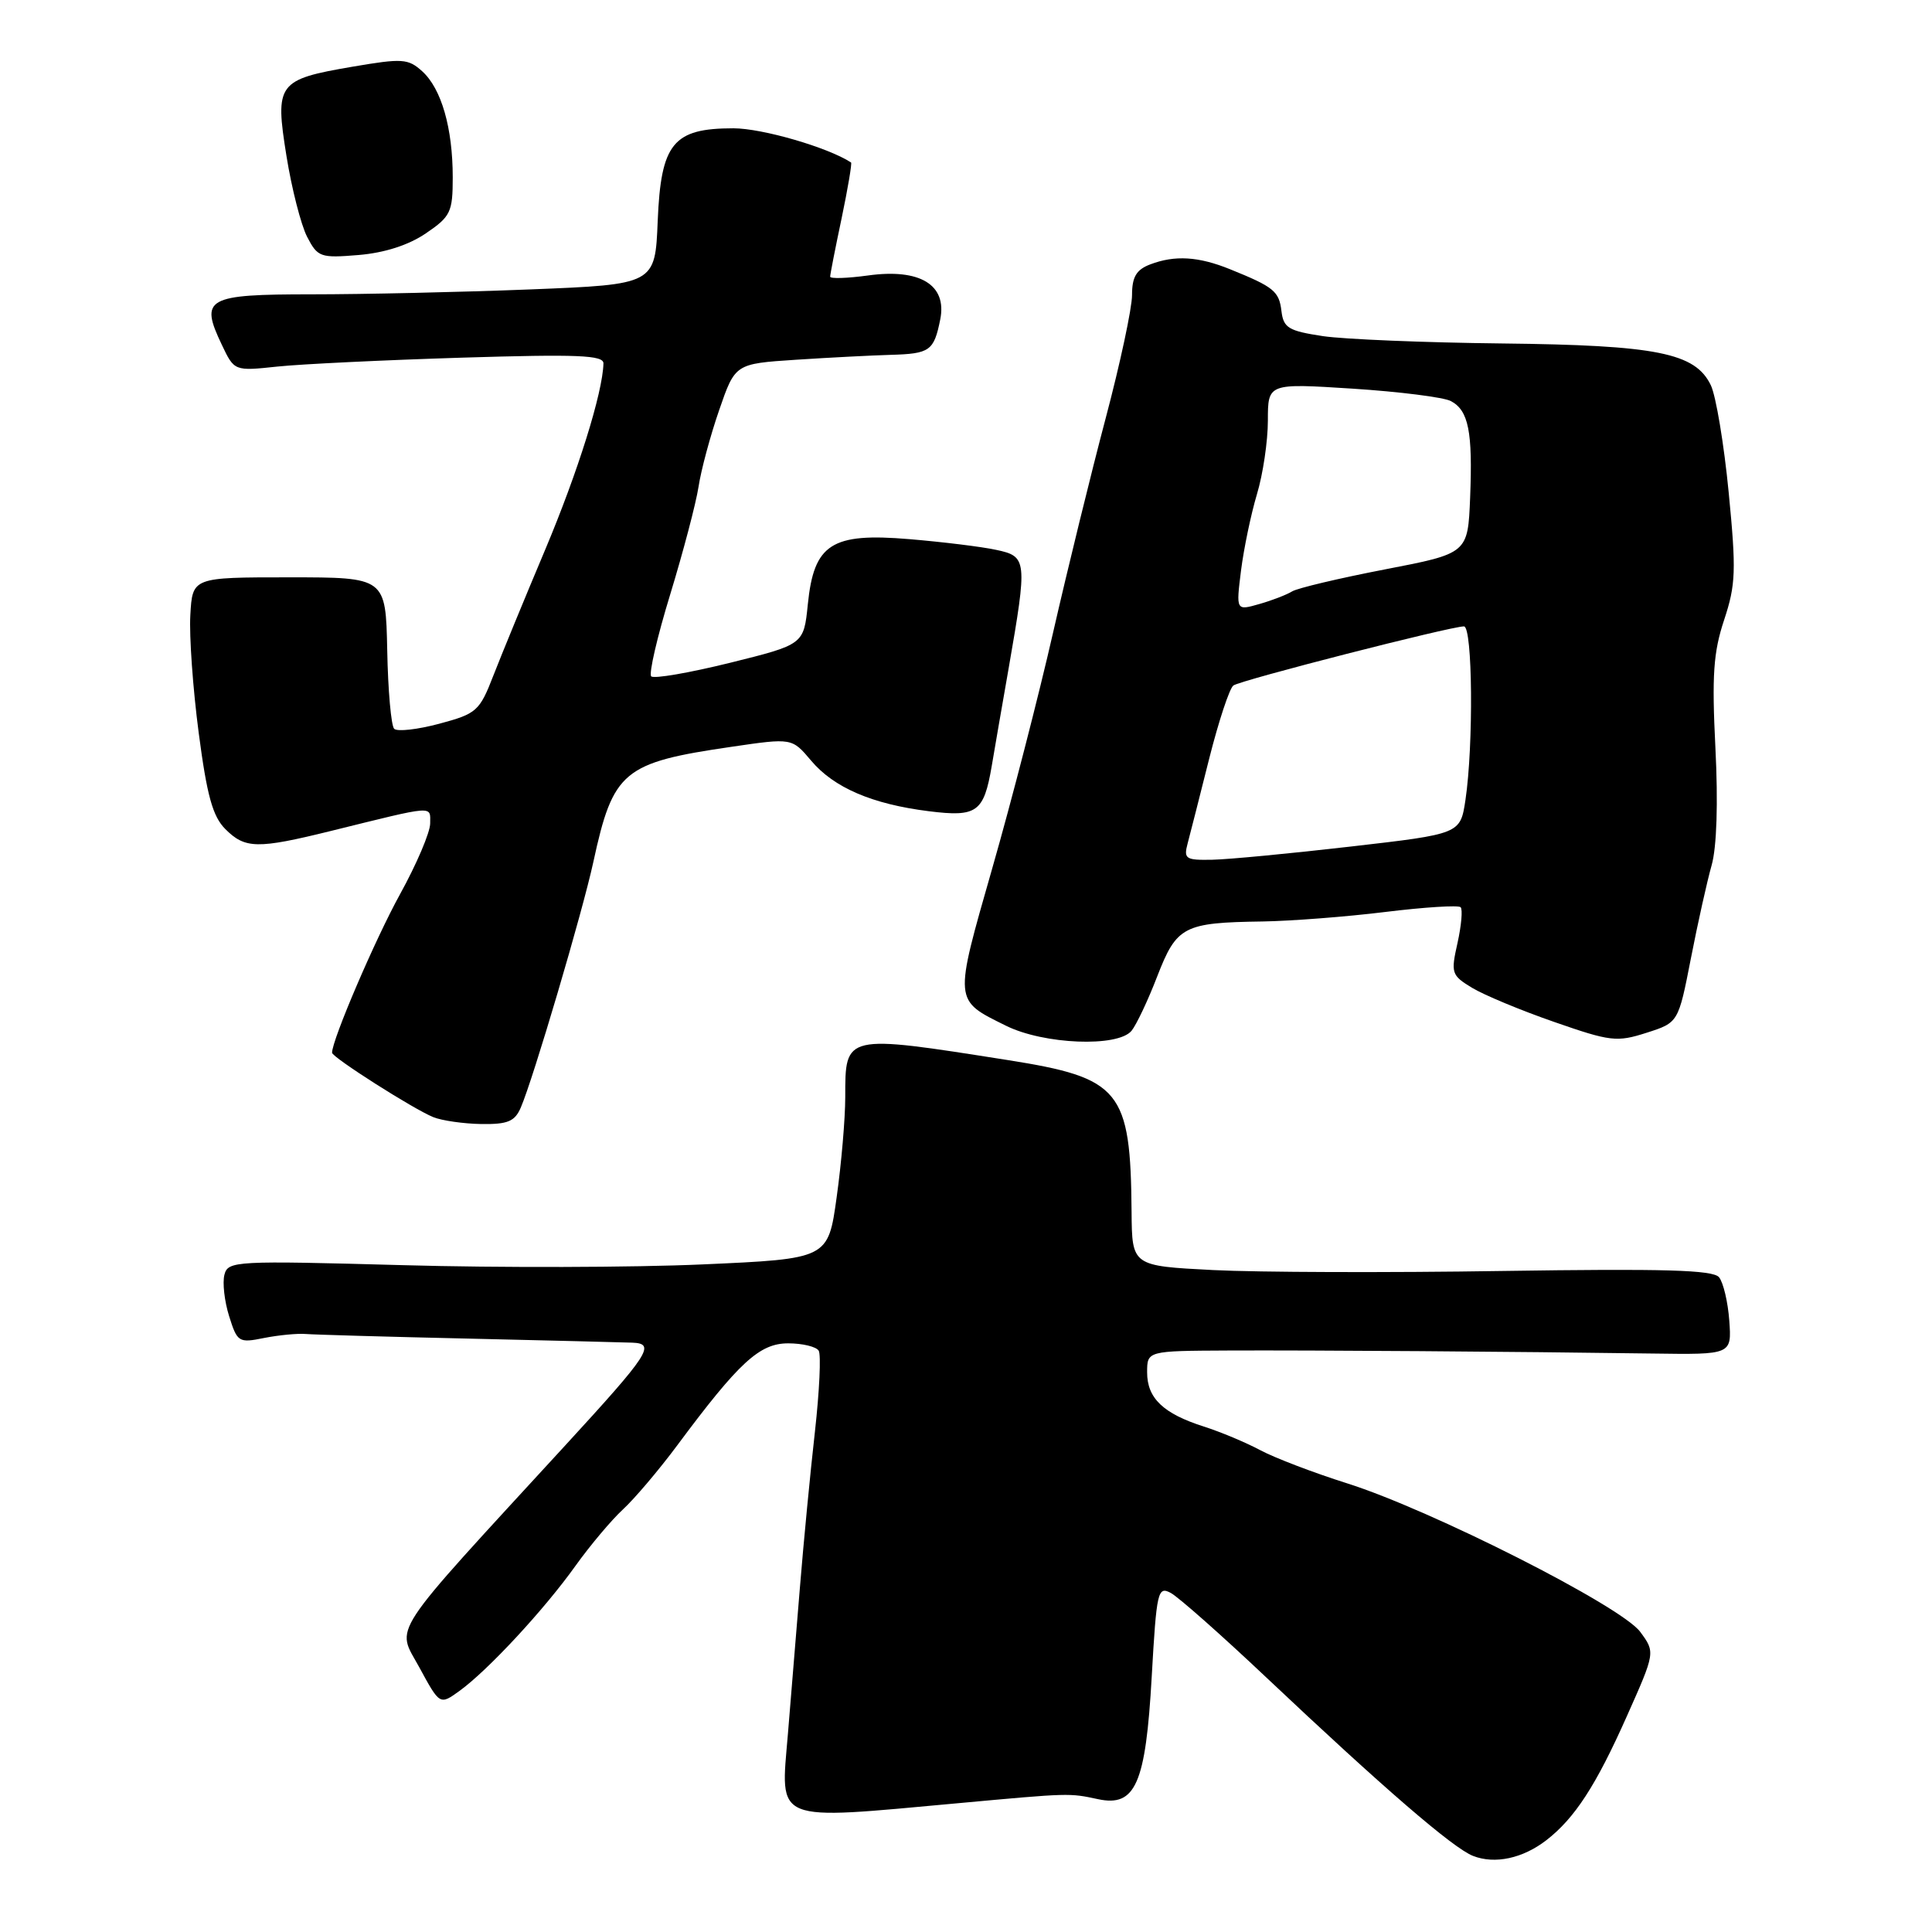 <?xml version="1.0" encoding="UTF-8" standalone="no"?>
<!DOCTYPE svg PUBLIC "-//W3C//DTD SVG 1.1//EN" "http://www.w3.org/Graphics/SVG/1.1/DTD/svg11.dtd" >
<svg xmlns="http://www.w3.org/2000/svg" xmlns:xlink="http://www.w3.org/1999/xlink" version="1.1" viewBox="0 0 256 256">
 <g >
 <path fill="currentColor"
d=" M 204.91 243.83 C 208.67 240.91 211.48 236.59 215.56 227.42 C 219.34 218.94 219.34 218.94 217.33 216.22 C 214.82 212.82 189.64 200.07 178.50 196.55 C 174.10 195.16 168.93 193.19 167.00 192.16 C 165.07 191.13 161.70 189.72 159.50 189.02 C 154.14 187.31 152.00 185.27 152.00 181.85 C 152.00 179.00 152.00 179.00 162.75 178.95 C 173.86 178.90 200.64 179.09 218.98 179.35 C 229.46 179.50 229.46 179.50 229.14 175.00 C 228.96 172.53 228.35 169.94 227.78 169.24 C 226.98 168.27 220.48 168.09 199.12 168.41 C 183.93 168.65 166.66 168.59 160.75 168.29 C 150.00 167.74 150.00 167.74 149.94 160.62 C 149.81 144.42 148.51 142.83 133.50 140.46 C 111.85 137.05 112.00 137.01 112.00 145.37 C 112.00 148.19 111.49 154.17 110.86 158.65 C 109.73 166.80 109.73 166.80 93.11 167.54 C 83.98 167.95 66.09 168.00 53.37 167.64 C 31.18 167.03 30.21 167.08 29.74 168.90 C 29.46 169.95 29.74 172.42 30.36 174.40 C 31.44 177.85 31.63 177.97 34.99 177.29 C 36.92 176.91 39.40 176.67 40.50 176.76 C 41.60 176.85 51.27 177.13 62.00 177.37 C 72.72 177.62 82.53 177.86 83.79 177.91 C 86.93 178.03 86.06 179.37 74.92 191.50 C 51.09 217.45 52.50 215.30 55.56 220.93 C 58.28 225.94 58.28 225.94 60.89 224.05 C 64.65 221.33 72.10 213.30 76.24 207.50 C 78.21 204.75 81.05 201.38 82.55 200.00 C 84.05 198.62 87.28 194.82 89.72 191.54 C 97.94 180.48 100.64 178.00 104.44 178.00 C 106.33 178.00 108.15 178.44 108.48 178.97 C 108.81 179.50 108.58 184.34 107.98 189.72 C 107.37 195.10 106.47 204.45 105.98 210.50 C 105.49 216.55 104.77 225.23 104.40 229.78 C 103.41 241.66 102.25 241.19 127.00 238.93 C 141.80 237.57 141.67 237.58 145.50 238.40 C 150.46 239.46 151.81 236.38 152.61 222.15 C 153.25 210.86 153.41 210.15 155.13 211.07 C 156.14 211.61 161.84 216.65 167.80 222.28 C 183.33 236.94 192.54 244.89 195.19 245.92 C 198.08 247.05 201.78 246.25 204.91 243.83 Z  M 69.01 146.75 C 70.66 142.93 77.18 120.85 78.62 114.22 C 81.24 102.14 82.55 101.05 96.96 98.95 C 104.94 97.78 104.94 97.78 107.47 100.78 C 110.49 104.37 115.56 106.55 123.07 107.49 C 129.46 108.29 130.36 107.64 131.41 101.50 C 131.78 99.30 132.79 93.45 133.66 88.50 C 136.15 74.18 136.10 73.73 132.00 72.86 C 130.07 72.44 124.90 71.81 120.50 71.44 C 110.17 70.57 107.85 72.06 107.04 80.08 C 106.50 85.40 106.50 85.40 96.71 87.83 C 91.32 89.16 86.64 89.97 86.29 89.62 C 85.95 89.28 87.08 84.39 88.81 78.75 C 90.53 73.11 92.22 66.70 92.56 64.50 C 92.89 62.30 94.12 57.73 95.29 54.35 C 97.41 48.20 97.41 48.20 105.45 47.67 C 109.88 47.38 115.53 47.09 118.00 47.02 C 123.23 46.87 123.75 46.50 124.59 42.31 C 125.50 37.74 121.90 35.55 115.03 36.50 C 112.26 36.88 110.00 36.95 110.00 36.66 C 110.00 36.37 110.68 32.88 111.52 28.92 C 112.35 24.95 112.91 21.62 112.77 21.53 C 109.71 19.53 101.00 17.00 97.18 17.00 C 89.19 17.00 87.58 18.98 87.15 29.26 C 86.81 37.69 86.81 37.69 70.24 38.35 C 61.13 38.71 48.11 39.00 41.31 39.00 C 27.33 39.00 26.44 39.50 29.39 45.68 C 31.05 49.18 31.05 49.18 36.78 48.57 C 39.92 48.24 50.94 47.71 61.25 47.39 C 76.58 46.92 79.99 47.06 79.96 48.16 C 79.86 52.05 76.58 62.53 72.23 72.86 C 69.53 79.26 66.45 86.75 65.38 89.50 C 63.54 94.24 63.16 94.57 58.20 95.90 C 55.32 96.67 52.64 96.97 52.23 96.57 C 51.83 96.17 51.41 91.49 51.31 86.17 C 51.11 76.50 51.11 76.50 38.31 76.50 C 25.50 76.50 25.50 76.50 25.22 81.50 C 25.06 84.25 25.56 91.27 26.33 97.11 C 27.42 105.42 28.18 108.18 29.86 109.86 C 32.48 112.48 34.10 112.51 43.83 110.11 C 57.80 106.66 57.00 106.72 57.00 109.11 C 57.00 110.29 55.20 114.51 53.01 118.48 C 49.72 124.44 44.00 137.78 44.00 139.49 C 44.00 140.10 54.81 146.98 57.42 148.03 C 58.56 148.49 61.42 148.90 63.77 148.94 C 67.28 148.99 68.22 148.60 69.01 146.75 Z  M 149.93 136.59 C 150.57 135.81 152.11 132.57 153.34 129.37 C 155.92 122.72 156.82 122.25 167.31 122.10 C 171.05 122.04 178.37 121.48 183.56 120.84 C 188.76 120.20 193.25 119.92 193.54 120.21 C 193.83 120.50 193.64 122.63 193.13 124.94 C 192.23 128.93 192.32 129.23 195.04 130.88 C 196.62 131.84 201.52 133.88 205.93 135.41 C 213.39 138.01 214.24 138.11 218.17 136.85 C 222.39 135.50 222.39 135.50 224.05 127.00 C 224.96 122.33 226.20 116.77 226.80 114.65 C 227.48 112.26 227.67 106.38 227.30 99.09 C 226.82 89.49 227.03 86.43 228.46 82.13 C 230.00 77.47 230.07 75.60 229.06 65.25 C 228.44 58.85 227.37 52.46 226.70 51.06 C 224.64 46.75 219.55 45.74 199.00 45.51 C 188.82 45.40 178.16 44.96 175.30 44.54 C 170.74 43.85 170.07 43.45 169.80 41.23 C 169.49 38.59 168.79 38.02 163.00 35.68 C 158.81 33.98 155.68 33.79 152.42 35.03 C 150.57 35.73 150.00 36.69 150.00 39.10 C 150.00 40.83 148.43 48.17 146.51 55.41 C 144.59 62.65 141.46 75.41 139.55 83.77 C 137.65 92.12 134.02 106.20 131.48 115.05 C 126.38 132.89 126.34 132.47 133.31 135.92 C 138.32 138.40 148.10 138.79 149.93 136.59 Z  M 56.43 30.92 C 59.71 28.69 59.99 28.11 59.99 23.50 C 59.99 16.97 58.49 11.75 55.95 9.45 C 54.08 7.76 53.32 7.71 46.70 8.84 C 36.77 10.54 36.41 11.04 37.96 20.68 C 38.65 24.98 39.88 29.79 40.69 31.37 C 42.09 34.08 42.45 34.21 47.52 33.79 C 50.97 33.50 54.14 32.48 56.43 30.92 Z  M 157.37 111.75 C 157.70 110.51 158.99 105.45 160.23 100.50 C 161.48 95.55 162.92 91.20 163.43 90.83 C 164.41 90.12 192.21 83.00 193.98 83.00 C 195.13 83.00 195.26 98.75 194.18 106.00 C 193.50 110.50 193.50 110.50 179.00 112.17 C 171.03 113.09 162.76 113.88 160.63 113.92 C 157.10 113.99 156.82 113.81 157.37 111.75 Z  M 164.44 75.61 C 164.81 72.69 165.76 68.13 166.55 65.49 C 167.35 62.84 168.00 58.45 168.00 55.73 C 168.00 50.78 168.00 50.78 179.25 51.50 C 185.44 51.90 191.28 52.64 192.24 53.14 C 194.59 54.38 195.15 57.18 194.80 65.93 C 194.50 73.33 194.50 73.33 183.50 75.45 C 177.45 76.62 171.92 77.93 171.22 78.36 C 170.51 78.80 168.55 79.56 166.86 80.04 C 163.78 80.92 163.78 80.92 164.44 75.61 Z "/>
</g>
</svg>